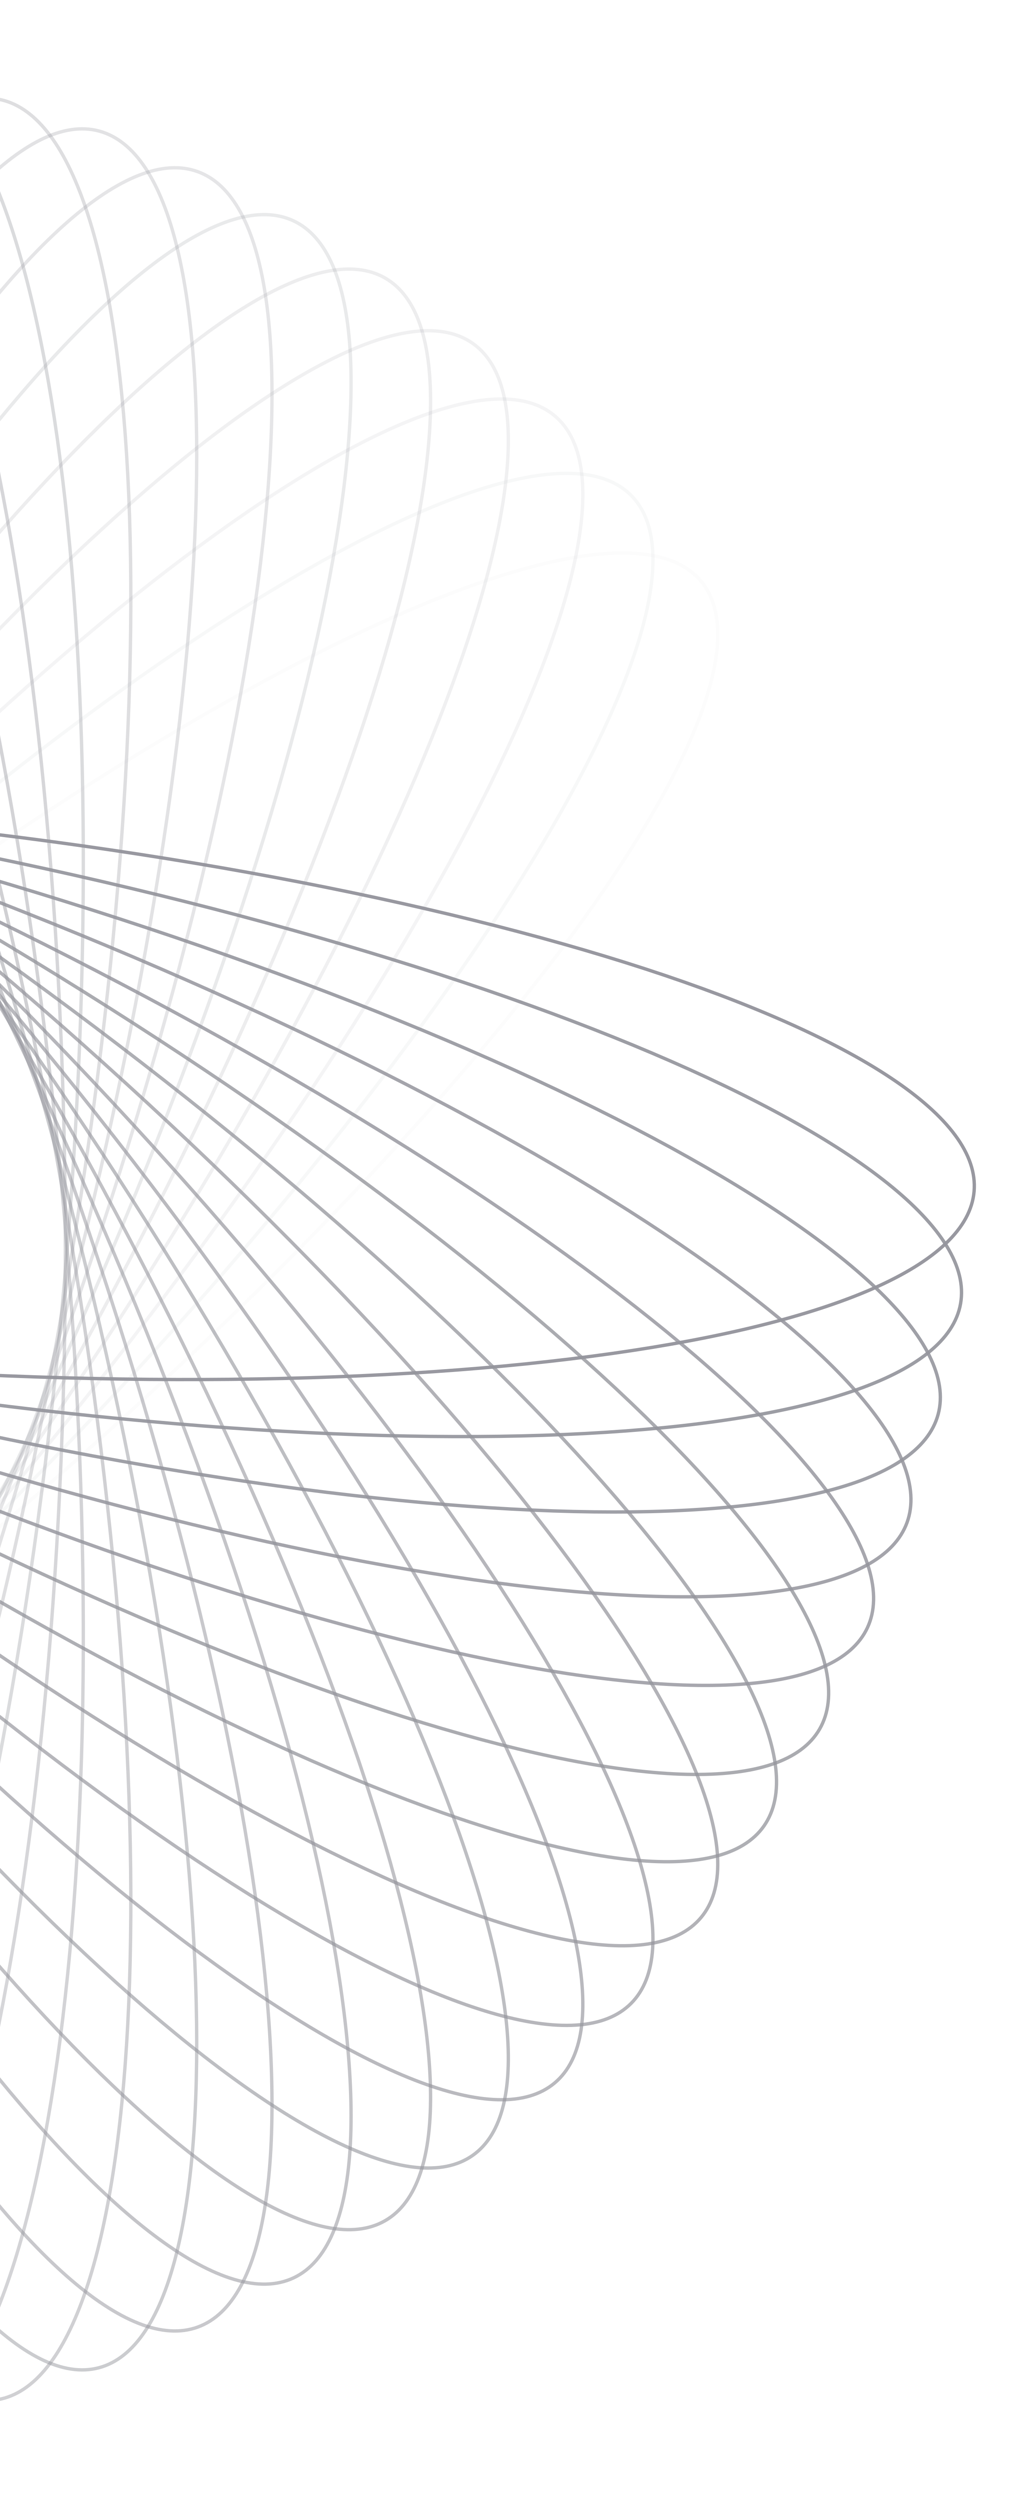 <svg width="600" height="1483" viewBox="0 0 600 1483" fill="none" xmlns="http://www.w3.org/2000/svg">
<g opacity="0.5">
<path opacity="0.034" d="M-19.179 921.741C129.971 796.59 253.231 669.308 331.947 564.71C371.31 512.404 399.501 465.816 414.234 428.033C421.601 409.141 425.584 392.499 425.944 378.474C426.304 364.457 423.045 353.118 416 344.721C408.954 336.325 398.353 331.147 384.487 329.068C370.613 326.987 353.532 328.019 333.648 331.994C293.88 339.942 243.104 359.615 184.758 389.297C68.08 448.654 -78.672 547.939 -227.822 673.09C-376.972 798.242 -500.231 925.524 -578.948 1030.12C-618.311 1082.43 -646.502 1129.02 -661.235 1166.8C-668.602 1185.69 -672.584 1202.33 -672.944 1216.36C-673.304 1230.37 -670.046 1241.71 -663.001 1250.11C-655.955 1258.51 -645.354 1263.68 -631.488 1265.76C-617.613 1267.85 -600.533 1266.81 -580.649 1262.84C-540.881 1254.89 -490.105 1235.22 -431.759 1205.54C-315.081 1146.18 -168.329 1046.89 -19.179 921.741Z" stroke="#2B2C3B" stroke-width="2"/>
<path opacity="0.069" d="M-8.74 906.547C128.935 768.872 240.632 631.332 309.933 520.271C344.587 464.734 368.61 415.866 379.994 376.943C385.687 357.48 388.204 340.554 387.34 326.552C386.477 312.557 382.243 301.545 374.492 293.794C366.742 286.044 355.73 281.81 341.735 280.947C327.733 280.083 310.807 282.6 291.344 288.293C252.421 299.677 203.553 323.7 148.016 358.354C36.955 427.655 -100.585 539.352 -238.26 677.027C-375.935 814.701 -487.632 952.242 -556.932 1063.3C-591.587 1118.84 -615.61 1167.71 -626.995 1206.63C-632.687 1226.09 -635.204 1243.02 -634.34 1257.02C-633.477 1271.02 -629.243 1282.03 -621.493 1289.78C-613.742 1297.53 -602.729 1301.76 -588.735 1302.63C-574.732 1303.49 -557.807 1300.97 -538.345 1295.28C-499.421 1283.9 -450.553 1259.87 -395.015 1225.22C-283.955 1155.92 -146.414 1044.22 -8.74 906.547Z" stroke="#2B2C3B" stroke-width="2"/>
<path opacity="0.103" d="M0.826 890.477C125.977 741.327 225.262 594.575 284.619 477.897C314.301 419.551 333.974 368.776 341.922 329.008C345.897 309.123 346.929 292.042 344.848 278.168C342.769 264.302 337.591 253.701 329.194 246.655C320.798 239.61 309.458 236.352 295.442 236.712C281.417 237.071 264.775 241.054 245.883 248.421C208.1 263.155 161.512 291.345 109.206 330.708C4.608 409.425 -122.674 532.684 -247.825 681.834C-372.977 830.984 -472.262 977.736 -531.619 1094.41C-561.301 1152.76 -580.974 1203.54 -588.923 1243.3C-592.897 1263.19 -593.929 1280.27 -591.848 1294.14C-589.769 1308.01 -584.591 1318.61 -576.195 1325.66C-567.798 1332.7 -556.459 1335.96 -542.442 1335.6C-528.417 1335.24 -511.776 1331.26 -492.884 1323.89C-455.1 1309.16 -408.512 1280.97 -356.206 1241.6C-251.608 1162.89 -124.326 1039.63 0.826 890.477Z" stroke="#2B2C3B" stroke-width="2"/>
<path opacity="0.138" d="M9.445 873.613C121.121 714.123 207.238 559.276 256.2 437.869C280.684 377.158 295.856 324.861 300.308 284.552C302.535 264.397 302.075 247.291 298.792 233.651C295.512 220.019 289.43 209.909 280.451 203.622C271.473 197.335 259.893 195.078 245.961 196.658C232.021 198.239 215.789 203.657 197.611 212.642C161.256 230.613 117.302 262.757 68.626 306.528C-28.713 394.062 -144.768 527.946 -256.444 687.436C-368.12 846.926 -454.237 1001.77 -503.199 1123.18C-527.684 1183.89 -542.856 1236.19 -547.308 1276.5C-549.535 1296.65 -549.074 1313.76 -545.792 1327.4C-542.511 1341.03 -536.43 1351.14 -527.451 1357.43C-518.473 1363.71 -506.892 1365.97 -492.96 1364.39C-479.02 1362.81 -462.789 1357.39 -444.611 1348.41C-408.256 1330.44 -364.301 1298.29 -315.626 1254.52C-218.286 1166.99 -102.231 1033.1 9.445 873.613Z" stroke="#2B2C3B" stroke-width="2"/>
<path opacity="0.172" d="M17.052 856.042C114.403 687.426 186.696 525.662 224.891 400.45C243.99 337.836 254.546 284.416 255.469 243.872C255.93 223.599 253.981 206.599 249.522 193.296C245.066 180.002 238.126 170.461 228.634 164.98C219.141 159.5 207.409 158.261 193.668 161.049C179.919 163.839 164.221 170.651 146.895 181.187C112.244 202.257 71.259 238.109 26.584 285.957C-62.757 381.641 -166.701 525.13 -264.052 693.746C-361.402 862.363 -433.696 1024.13 -471.89 1149.34C-490.99 1211.95 -501.546 1265.37 -502.469 1305.92C-502.93 1326.19 -500.98 1343.19 -496.522 1356.49C-492.066 1369.79 -485.126 1379.33 -475.634 1384.81C-466.141 1390.29 -454.408 1391.53 -440.667 1388.74C-426.918 1385.95 -411.221 1379.14 -393.895 1368.6C-359.244 1347.53 -318.259 1311.68 -273.583 1263.83C-184.243 1168.15 -80.298 1024.66 17.052 856.042Z" stroke="#2B2C3B" stroke-width="2"/>
<path opacity="0.207" d="M23.59 837.852C105.874 661.393 163.794 493.945 190.93 365.879C204.5 301.839 210.36 247.702 207.745 207.232C206.437 186.996 203.014 170.23 197.413 157.368C191.815 144.512 184.07 135.612 174.136 130.98C164.202 126.348 152.406 126.136 138.961 130.111C125.507 134.088 110.463 142.243 94.121 154.248C61.438 178.259 23.734 217.547 -16.601 269.106C-97.262 372.212 -188.305 524.215 -270.589 700.674C-352.874 877.134 -410.793 1044.58 -437.929 1172.65C-451.499 1236.69 -457.36 1290.83 -454.745 1331.3C-453.437 1351.53 -450.014 1368.3 -444.413 1381.16C-438.815 1394.01 -431.07 1402.91 -421.137 1407.55C-411.203 1412.18 -399.406 1412.39 -385.96 1408.42C-372.507 1404.44 -357.463 1396.28 -341.121 1384.28C-308.438 1360.27 -270.734 1320.98 -230.398 1269.42C-149.737 1166.31 -58.695 1014.31 23.59 837.852Z" stroke="#2B2C3B" stroke-width="2"/>
<path opacity="0.241" d="M29.008 819.139C95.6 636.179 138.705 464.32 154.576 334.377C162.513 269.398 163.632 214.956 157.5 174.868C154.434 154.823 149.563 138.419 142.862 126.094C136.165 113.775 127.673 105.584 117.374 101.835C107.074 98.086 95.304 98.903 82.256 104.035C69.2 109.17 54.924 118.605 39.691 131.989C9.225 158.756 -24.912 201.181 -60.6 256.059C-131.967 365.803 -209.416 525.162 -276.008 708.122C-342.599 891.081 -385.704 1062.94 -401.576 1192.88C-409.512 1257.86 -410.632 1312.31 -404.5 1352.39C-401.434 1372.44 -396.562 1388.84 -389.861 1401.17C-383.165 1413.49 -374.674 1421.68 -364.374 1425.43C-354.074 1429.17 -342.304 1428.36 -329.256 1423.23C-316.2 1418.09 -301.924 1408.66 -286.691 1395.27C-256.225 1368.5 -222.088 1326.08 -186.4 1271.2C-115.032 1161.46 -37.584 1002.1 29.008 819.139Z" stroke="#2B2C3B" stroke-width="2"/>
<path opacity="0.276" d="M33.266 800.008C83.658 611.941 111.621 436.979 116.106 306.147C118.349 240.723 114.72 186.391 105.117 146.99C100.315 127.289 94.033 111.372 86.283 99.677C78.538 87.989 69.365 80.569 58.778 77.732C48.19 74.896 36.537 76.735 23.986 82.985C11.427 89.238 -1.973 99.881 -15.981 114.542C-43.998 143.863 -74.307 189.101 -105.077 246.881C-166.608 362.428 -229.873 527.93 -280.265 715.998C-330.658 904.065 -358.62 1079.03 -363.106 1209.86C-365.349 1275.28 -361.72 1329.62 -352.117 1369.02C-347.315 1388.72 -341.032 1404.63 -333.283 1416.33C-325.538 1428.02 -316.365 1435.44 -305.778 1438.27C-295.191 1441.11 -283.536 1439.27 -270.985 1433.02C-258.427 1426.77 -245.027 1416.13 -231.019 1401.46C-203.002 1372.14 -172.692 1326.9 -141.923 1269.12C-80.392 1153.58 -17.127 988.075 33.266 800.008Z" stroke="#2B2C3B" stroke-width="2"/>
<path opacity="0.31" d="M36.33 780.555C70.139 588.811 82.747 412.078 75.812 281.353C72.345 215.983 63.994 162.174 50.993 123.759C44.493 104.552 36.847 89.243 28.108 78.268C19.374 67.3 9.589 60.707 -1.206 58.804C-12 56.901 -23.449 59.749 -35.407 67.069C-47.373 74.393 -59.794 86.163 -72.472 101.989C-97.826 133.64 -124.078 181.348 -149.694 241.59C-200.921 362.06 -249.52 532.446 -283.33 724.19C-317.139 915.933 -329.746 1092.67 -322.812 1223.39C-319.345 1288.76 -310.994 1342.57 -297.994 1380.99C-291.493 1400.19 -283.847 1415.5 -275.108 1426.48C-266.374 1437.44 -256.589 1444.04 -245.795 1445.94C-235.001 1447.84 -223.551 1445 -211.592 1437.68C-199.627 1430.35 -187.206 1418.58 -174.528 1402.76C-149.173 1371.11 -122.922 1323.4 -97.306 1263.15C-46.079 1142.68 2.52 972.298 36.33 780.555Z" stroke="#2B2C3B" stroke-width="2"/>
<path opacity="0.345" d="M38.178 760.886C55.147 566.926 52.303 389.766 34.002 260.143C24.85 195.324 11.841 142.448 -4.458 105.312C-12.608 86.745 -21.559 72.16 -31.221 61.989C-40.878 51.823 -51.2 46.109 -62.12 45.154C-73.039 44.199 -84.196 48.034 -95.471 56.368C-106.753 64.707 -118.101 77.515 -129.351 94.386C-151.851 128.126 -173.844 177.94 -194.112 240.186C-234.644 364.662 -268.209 538.636 -285.178 732.596C-302.147 926.557 -299.303 1103.72 -281.002 1233.34C-271.85 1298.16 -258.841 1351.04 -242.543 1388.17C-234.393 1406.74 -225.442 1421.32 -215.779 1431.49C-206.122 1441.66 -195.801 1447.37 -184.882 1448.33C-173.962 1449.28 -162.805 1445.45 -151.529 1437.12C-140.247 1428.78 -128.9 1415.97 -117.65 1399.1C-95.15 1365.36 -73.157 1315.54 -52.888 1253.3C-12.356 1128.82 21.208 954.847 38.178 760.886Z" stroke="#2B2C3B" stroke-width="2"/>
<path opacity="0.379" d="M38.795 741.109C38.795 546.407 20.521 370.17 -9.008 242.635C-23.774 178.86 -41.342 127.319 -60.815 91.746C-70.552 73.959 -80.74 60.21 -91.253 50.919C-101.759 41.634 -112.54 36.841 -123.501 36.841C-134.461 36.841 -145.242 41.635 -155.748 50.919C-166.26 60.21 -176.448 73.959 -186.185 91.746C-205.659 127.319 -223.227 178.86 -237.993 242.635C-267.522 370.17 -285.796 546.407 -285.796 741.109C-285.796 935.81 -267.522 1112.05 -237.993 1239.58C-223.227 1303.36 -205.659 1354.9 -186.185 1390.47C-176.448 1408.26 -166.26 1422.01 -155.748 1431.3C-145.242 1440.58 -134.462 1445.38 -123.501 1445.38C-112.54 1445.38 -101.759 1440.58 -91.253 1431.3C-80.74 1422.01 -70.552 1408.26 -60.815 1390.47C-41.342 1354.9 -23.774 1303.36 -9.008 1239.58C20.521 1112.05 38.795 935.81 38.795 741.109Z" stroke="#2B2C3B" stroke-width="2"/>
<path opacity="0.414" d="M38.177 721.331C21.208 527.371 -12.356 353.396 -52.888 228.921C-73.157 166.675 -95.15 116.861 -117.65 83.121C-128.9 66.25 -140.247 53.442 -151.53 45.102C-162.805 36.768 -173.963 32.933 -184.882 33.889C-195.801 34.844 -206.123 40.558 -215.779 50.724C-225.442 60.895 -234.393 75.479 -242.543 94.047C-258.841 131.182 -271.851 184.059 -281.002 248.878C-299.304 378.501 -302.148 555.661 -285.178 749.621C-268.209 943.582 -234.645 1117.56 -194.113 1242.03C-173.844 1304.28 -151.851 1354.09 -129.351 1387.83C-118.101 1404.7 -106.753 1417.51 -95.471 1425.85C-84.196 1434.18 -73.039 1438.02 -62.12 1437.06C-51.201 1436.11 -40.878 1430.39 -31.222 1420.23C-21.559 1410.06 -12.608 1395.47 -4.458 1376.91C11.841 1339.77 24.85 1286.89 34.001 1222.07C52.303 1092.45 55.147 915.292 38.177 721.331Z" stroke="#2B2C3B" stroke-width="2"/>
<path opacity="0.448" d="M36.329 701.663C2.52 509.919 -46.08 339.532 -97.306 219.063C-122.923 158.821 -149.174 111.113 -174.529 79.462C-187.206 63.636 -199.627 51.865 -211.593 44.541C-223.552 37.222 -235.001 34.373 -245.796 36.277C-256.59 38.18 -266.374 44.773 -275.108 55.741C-283.848 66.716 -291.494 82.024 -297.994 101.232C-310.994 139.646 -319.345 193.455 -322.813 258.826C-329.747 389.55 -317.14 566.284 -283.33 758.027C-249.521 949.771 -200.921 1120.16 -149.695 1240.63C-124.078 1300.87 -97.827 1348.58 -72.472 1380.23C-59.795 1396.05 -47.374 1407.82 -35.408 1415.15C-23.45 1422.47 -12.001 1425.32 -1.206 1423.41C9.588 1421.51 19.373 1414.92 28.107 1403.95C36.846 1392.97 44.493 1377.67 50.993 1358.46C63.993 1320.04 72.344 1266.23 75.812 1200.86C82.746 1070.14 70.139 893.406 36.329 701.663Z" stroke="#2B2C3B" stroke-width="2"/>
<path opacity="0.483" d="M33.265 682.212C-17.128 494.144 -80.392 328.642 -141.923 213.095C-172.693 155.315 -203.002 110.077 -231.019 80.756C-245.028 66.095 -258.427 55.452 -270.986 49.199C-283.537 42.949 -295.191 41.11 -305.779 43.947C-316.366 46.784 -325.539 54.203 -333.283 65.891C-341.033 77.586 -347.316 93.503 -352.117 113.204C-361.72 152.605 -365.349 206.937 -363.106 272.361C-358.621 403.193 -330.658 578.155 -280.266 766.222C-229.873 954.289 -166.609 1119.79 -105.077 1235.34C-74.308 1293.12 -43.998 1338.36 -15.982 1367.68C-1.973 1382.34 11.426 1392.98 23.985 1399.23C36.536 1405.48 48.19 1407.32 58.777 1404.49C69.365 1401.65 78.538 1394.23 86.283 1382.54C94.032 1370.85 100.315 1354.93 105.117 1335.23C114.719 1295.83 118.349 1241.5 116.106 1176.07C111.62 1045.24 83.657 870.279 33.265 682.212Z" stroke="#2B2C3B" stroke-width="2"/>
<path opacity="0.517" d="M29.007 663.077C-37.584 480.117 -115.033 320.758 -186.401 211.014C-222.089 156.135 -256.226 113.711 -286.691 86.943C-301.924 73.559 -316.2 64.124 -329.256 58.99C-342.305 53.858 -354.075 53.041 -364.375 56.79C-374.674 60.539 -383.165 68.73 -389.862 81.048C-396.563 93.374 -401.434 109.778 -404.501 129.822C-410.633 169.911 -409.513 224.352 -401.576 289.332C-385.705 419.275 -342.6 591.134 -276.008 774.093C-209.417 957.053 -131.968 1116.41 -60.6 1226.16C-24.912 1281.03 9.225 1323.46 39.691 1350.23C54.924 1363.61 69.2 1373.05 82.255 1378.18C95.303 1383.31 107.073 1384.13 117.373 1380.38C127.673 1376.63 136.164 1368.44 142.861 1356.12C149.562 1343.8 154.434 1327.39 157.5 1307.35C163.632 1267.26 162.512 1212.82 154.575 1147.84C138.704 1017.9 95.599 846.036 29.007 663.077Z" stroke="#2B2C3B" stroke-width="2"/>
<path opacity="0.552" d="M23.589 644.366C-58.695 467.907 -149.738 315.904 -230.399 212.798C-270.734 161.239 -308.438 121.951 -341.121 97.94C-357.463 85.935 -372.507 77.78 -385.961 73.803C-399.406 69.828 -411.203 70.04 -421.137 74.672C-431.071 79.305 -438.816 88.204 -444.413 101.059C-450.014 113.922 -453.437 130.688 -454.745 150.924C-457.36 191.394 -451.5 245.531 -437.93 309.571C-410.794 437.636 -352.874 605.085 -270.59 781.544C-188.305 958.004 -97.263 1110.01 -16.602 1213.11C23.734 1264.67 61.438 1303.96 94.121 1327.97C110.463 1339.98 125.507 1348.13 138.96 1352.11C152.406 1356.08 164.202 1355.87 174.136 1351.24C184.07 1346.61 191.815 1337.71 197.413 1324.85C203.014 1311.99 206.437 1295.22 207.745 1274.99C210.36 1234.52 204.499 1180.38 190.929 1116.34C163.793 988.274 105.874 820.826 23.589 644.366Z" stroke="#2B2C3B" stroke-width="2"/>
<path opacity="0.586" d="M17.052 626.176C-80.299 457.56 -184.243 314.07 -273.583 218.386C-318.259 170.539 -359.244 134.687 -393.895 113.616C-411.221 103.08 -426.918 96.268 -440.668 93.478C-454.409 90.69 -466.142 91.93 -475.634 97.41C-485.127 102.891 -492.066 112.432 -496.522 125.726C-500.981 139.028 -502.93 156.029 -502.469 176.301C-501.546 216.845 -490.99 270.265 -471.891 332.879C-433.696 458.092 -361.403 619.855 -264.052 788.471C-166.702 957.088 -62.757 1100.58 26.583 1196.26C71.259 1244.11 112.244 1279.96 146.895 1301.03C164.221 1311.57 179.918 1318.38 193.667 1321.17C207.408 1323.96 219.141 1322.72 228.633 1317.24C238.126 1311.76 245.066 1302.22 249.522 1288.92C253.98 1275.62 255.93 1258.62 255.469 1238.35C254.547 1197.8 243.99 1144.38 224.89 1081.77C186.696 956.555 114.402 794.792 17.052 626.176Z" stroke="#2B2C3B" stroke-width="2"/>
<path opacity="0.621" d="M9.445 608.605C-102.231 449.115 -218.286 315.231 -315.626 227.698C-364.301 183.926 -408.255 151.782 -444.611 133.812C-462.789 124.827 -479.02 119.408 -492.961 117.827C-506.892 116.247 -518.473 118.505 -527.452 124.792C-536.43 131.079 -542.512 141.189 -545.792 154.82C-549.074 168.46 -549.534 185.566 -547.308 205.721C-542.855 246.031 -527.684 298.327 -503.199 359.039C-454.237 480.446 -368.121 635.293 -256.444 794.783C-144.768 954.273 -28.714 1088.16 68.626 1175.69C117.302 1219.46 161.256 1251.61 197.612 1269.58C215.79 1278.56 232.021 1283.98 245.961 1285.56C259.893 1287.14 271.472 1284.88 280.451 1278.6C289.43 1272.31 295.512 1262.2 298.792 1248.57C302.074 1234.93 302.535 1217.82 300.309 1197.67C295.856 1157.36 280.684 1105.06 256.2 1044.35C207.238 922.942 121.121 768.095 9.445 608.605Z" stroke="#2B2C3B" stroke-width="2"/>
<path opacity="0.655" d="M0.825 591.74C-124.326 442.59 -251.608 319.33 -356.206 240.614C-408.512 201.251 -455.1 173.06 -492.883 158.327C-511.775 150.96 -528.417 146.977 -542.442 146.617C-556.459 146.257 -567.798 149.516 -576.195 156.561C-584.591 163.607 -589.769 174.208 -591.848 188.074C-593.929 201.948 -592.897 219.029 -588.922 238.913C-580.974 278.681 -561.301 329.457 -531.619 387.803C-472.262 504.481 -372.977 651.233 -247.826 800.383C-122.674 949.533 4.608 1072.79 109.206 1151.51C161.512 1190.87 208.1 1219.06 245.884 1233.8C264.776 1241.16 281.417 1245.15 295.442 1245.51C309.458 1245.87 320.797 1242.61 329.194 1235.56C337.591 1228.52 342.768 1217.91 344.848 1204.05C346.929 1190.17 345.897 1173.09 341.923 1153.21C333.974 1113.44 314.301 1062.67 284.619 1004.32C225.262 887.642 125.977 740.89 0.825 591.74Z" stroke="#2B2C3B" stroke-width="2"/>
<path opacity="0.69" d="M-8.74 575.671C-146.415 437.996 -283.955 326.299 -395.016 256.998C-450.553 222.344 -499.421 198.321 -538.344 186.937C-557.807 181.244 -574.733 178.727 -588.735 179.591C-602.73 180.454 -613.742 184.688 -621.493 192.439C-629.243 200.189 -633.477 211.201 -634.34 225.196C-635.204 239.198 -632.687 256.124 -626.994 275.587C-615.61 314.51 -591.587 363.378 -556.933 418.915C-487.632 529.976 -375.935 667.516 -238.26 805.191C-100.586 942.866 36.955 1054.56 148.015 1123.86C203.553 1158.52 252.421 1182.54 291.345 1193.93C310.807 1199.62 327.732 1202.13 341.735 1201.27C355.729 1200.41 366.741 1196.17 374.492 1188.42C382.242 1180.67 386.477 1169.66 387.34 1155.67C388.204 1141.66 385.687 1124.74 379.995 1105.28C368.61 1066.35 344.587 1017.48 309.932 961.946C240.632 850.886 128.935 713.345 -8.74 575.671Z" stroke="#2B2C3B" stroke-width="2"/>
<path opacity="0.724" d="M-19.179 560.475C-168.329 435.323 -315.081 336.038 -431.759 276.681C-490.105 246.999 -540.881 227.327 -580.649 219.378C-600.533 215.404 -617.614 214.371 -631.488 216.452C-645.354 218.532 -655.956 223.709 -663.001 232.106C-670.047 240.503 -673.304 251.842 -672.945 265.858C-672.585 279.883 -668.602 296.525 -661.235 315.417C-646.501 353.2 -618.311 399.788 -578.948 452.094C-500.232 556.692 -376.972 683.974 -227.822 809.126C-78.672 934.277 68.08 1033.56 184.758 1092.92C243.104 1122.6 293.88 1142.27 333.648 1150.22C353.532 1154.2 370.613 1155.23 384.487 1153.15C398.353 1151.07 408.954 1145.89 415.999 1137.5C423.045 1129.1 426.303 1117.76 425.944 1103.74C425.584 1089.72 421.601 1073.08 414.234 1054.18C399.501 1016.4 371.31 969.812 331.947 917.506C253.23 812.908 129.971 685.626 -19.179 560.475Z" stroke="#2B2C3B" stroke-width="2"/>
<path opacity="0.759" d="M-30.412 546.224C-189.902 434.548 -344.748 348.431 -466.156 299.469C-526.867 274.985 -579.164 259.813 -619.473 255.361C-639.628 253.134 -656.734 253.594 -670.374 256.877C-684.006 260.157 -694.116 266.239 -700.403 275.218C-706.69 284.196 -708.947 295.776 -707.367 309.708C-705.786 323.648 -700.368 339.879 -691.382 358.058C-673.412 394.413 -641.268 438.367 -597.496 487.043C-509.963 584.382 -376.079 700.437 -216.589 812.113C-57.099 923.789 97.748 1009.91 219.155 1058.87C279.866 1083.35 332.164 1098.52 372.473 1102.98C392.628 1105.2 409.733 1104.74 423.373 1101.46C437.005 1098.18 447.115 1092.1 453.402 1083.12C459.689 1074.14 461.946 1062.56 460.366 1048.63C458.785 1034.69 453.368 1018.46 444.382 1000.28C426.412 963.924 394.268 919.97 350.496 871.294C262.962 773.955 129.078 657.9 -30.412 546.224Z" stroke="#2B2C3B" stroke-width="2"/>
<path opacity="0.793" d="M-42.353 532.986C-210.969 435.635 -372.732 363.342 -497.945 325.148C-560.559 306.048 -613.979 295.492 -654.523 294.57C-674.795 294.108 -691.796 296.058 -705.098 300.516C-718.392 304.972 -727.934 311.912 -733.414 321.405C-738.894 330.897 -740.134 342.63 -737.346 356.371C-734.556 370.12 -727.744 385.817 -717.208 403.143C-696.137 437.794 -660.285 478.779 -612.437 523.455C-516.754 612.795 -373.264 716.739 -204.648 814.09C-36.032 911.441 125.731 983.734 250.944 1021.93C313.558 1041.03 366.979 1051.58 407.523 1052.51C427.795 1052.97 444.795 1051.02 458.097 1046.56C471.391 1042.1 480.933 1035.16 486.413 1025.67C491.893 1016.18 493.133 1004.45 490.345 990.706C487.555 976.956 480.744 961.259 470.208 943.933C449.137 909.282 413.285 868.297 365.437 823.621C269.753 734.281 126.264 630.337 -42.353 532.986Z" stroke="#2B2C3B" stroke-width="2"/>
<path opacity="0.828" d="M-54.912 520.817C-231.371 438.533 -398.819 380.613 -526.884 353.477C-590.925 339.907 -645.062 334.047 -685.532 336.662C-705.767 337.969 -722.533 341.393 -735.396 346.994C-748.251 352.591 -757.152 360.337 -761.784 370.271C-766.416 380.205 -766.628 392.001 -762.653 405.446C-758.676 418.9 -750.521 433.944 -738.515 450.286C-714.505 482.968 -675.217 520.673 -623.658 561.008C-520.552 641.669 -368.549 732.712 -192.09 814.996C-15.63 897.281 151.818 955.2 279.883 982.336C343.924 995.906 398.061 1001.77 438.531 999.152C458.767 997.844 475.532 994.42 488.395 988.82C501.25 983.222 510.15 975.477 514.782 965.543C519.415 955.609 519.627 943.813 515.652 930.367C511.674 916.913 503.521 901.87 491.515 885.528C467.505 852.845 428.216 815.141 376.657 774.805C273.55 694.144 121.548 603.101 -54.912 520.817Z" stroke="#2B2C3B" stroke-width="2"/>
<path opacity="0.862" d="M-67.991 509.768C-250.951 443.177 -422.81 400.072 -552.753 384.2C-617.732 376.264 -672.174 375.144 -712.262 381.276C-732.307 384.342 -748.711 389.214 -761.036 395.915C-773.355 402.611 -781.546 411.103 -785.295 421.403C-789.044 431.703 -788.227 443.472 -783.095 456.52C-777.96 469.576 -768.525 483.852 -755.141 499.086C-728.374 529.551 -685.949 563.688 -631.071 599.376C-521.327 670.744 -361.968 748.192 -179.008 814.784C3.951 881.376 175.811 924.481 305.753 940.352C370.733 948.289 425.175 949.409 465.264 943.277C485.308 940.21 501.711 935.338 514.037 928.638C526.355 921.941 534.546 913.45 538.295 903.15C542.044 892.85 541.227 881.08 536.096 868.032C530.961 854.976 521.527 840.7 508.143 825.467C481.375 795.001 438.95 760.865 384.071 725.176C274.327 653.809 114.968 576.36 -67.991 509.768Z" stroke="#2B2C3B" stroke-width="2"/>
<path opacity="0.897" d="M-81.495 499.88C-269.562 449.488 -444.524 421.525 -575.356 417.04C-640.78 414.797 -695.112 418.426 -734.513 428.029C-754.214 432.831 -770.131 439.113 -781.826 446.863C-793.514 454.608 -800.934 463.781 -803.771 474.368C-806.607 484.956 -804.768 496.609 -798.518 509.16C-792.265 521.719 -781.622 535.118 -766.961 549.127C-737.64 577.144 -692.402 607.453 -634.622 638.223C-519.075 699.754 -353.572 763.019 -165.505 813.411C22.562 863.803 197.524 891.766 328.356 896.252C393.78 898.495 448.112 894.865 487.513 885.263C507.214 880.461 523.131 874.178 534.825 866.429C546.513 858.684 553.933 849.511 556.77 838.924C559.607 828.337 557.768 816.682 551.518 804.131C545.265 791.573 534.622 778.173 519.962 764.164C490.641 736.148 445.402 705.838 387.621 675.069C272.075 613.538 106.572 550.273 -81.495 499.88Z" stroke="#2B2C3B" stroke-width="2"/>
<path opacity="0.931" d="M-95.318 491.185C-287.061 457.375 -463.795 444.768 -594.519 451.702C-659.89 455.17 -713.699 463.521 -752.113 476.521C-771.321 483.021 -786.629 490.667 -797.604 499.407C-808.573 508.141 -815.165 517.926 -817.068 528.72C-818.972 539.514 -816.123 550.963 -808.804 562.922C-801.48 574.888 -789.709 587.309 -773.883 599.986C-742.232 625.341 -694.524 651.592 -634.282 677.209C-513.813 728.435 -343.426 777.035 -151.682 810.844C40.061 844.654 216.794 857.261 347.519 850.327C412.89 846.859 466.699 838.508 505.114 825.508C524.321 819.008 539.629 811.361 550.604 802.622C561.572 793.888 568.165 784.104 570.068 773.31C571.971 762.515 569.123 751.066 561.804 739.107C554.479 727.141 542.71 714.72 526.884 702.043C495.233 676.688 447.524 650.437 387.282 624.82C266.813 573.594 96.426 524.994 -95.318 491.185Z" stroke="#2B2C3B" stroke-width="2"/>
<path opacity="0.966" d="M-109.355 483.708C-303.315 466.738 -480.475 469.582 -610.098 487.884C-674.917 497.035 -727.794 510.044 -764.929 526.343C-783.497 534.493 -798.081 543.444 -808.252 553.107C-818.418 562.763 -824.132 573.086 -825.087 584.005C-826.043 594.924 -822.207 606.081 -813.873 617.356C-805.534 628.638 -792.726 639.986 -775.855 651.236C-742.115 673.736 -692.301 695.729 -630.055 715.998C-505.579 756.53 -331.605 790.094 -137.645 807.063C56.316 824.033 233.475 821.188 363.098 802.887C427.918 793.735 480.795 780.727 517.93 764.428C536.498 756.278 551.081 747.327 561.253 737.664C571.418 728.007 577.132 717.686 578.088 706.767C579.043 695.848 575.208 684.69 566.874 673.414C558.535 662.133 545.728 650.785 528.857 639.535C495.116 617.035 445.302 595.042 383.056 574.773C258.58 534.241 84.606 500.677 -109.355 483.708Z" stroke="#2B2C3B" stroke-width="2"/>
</g>
</svg>
